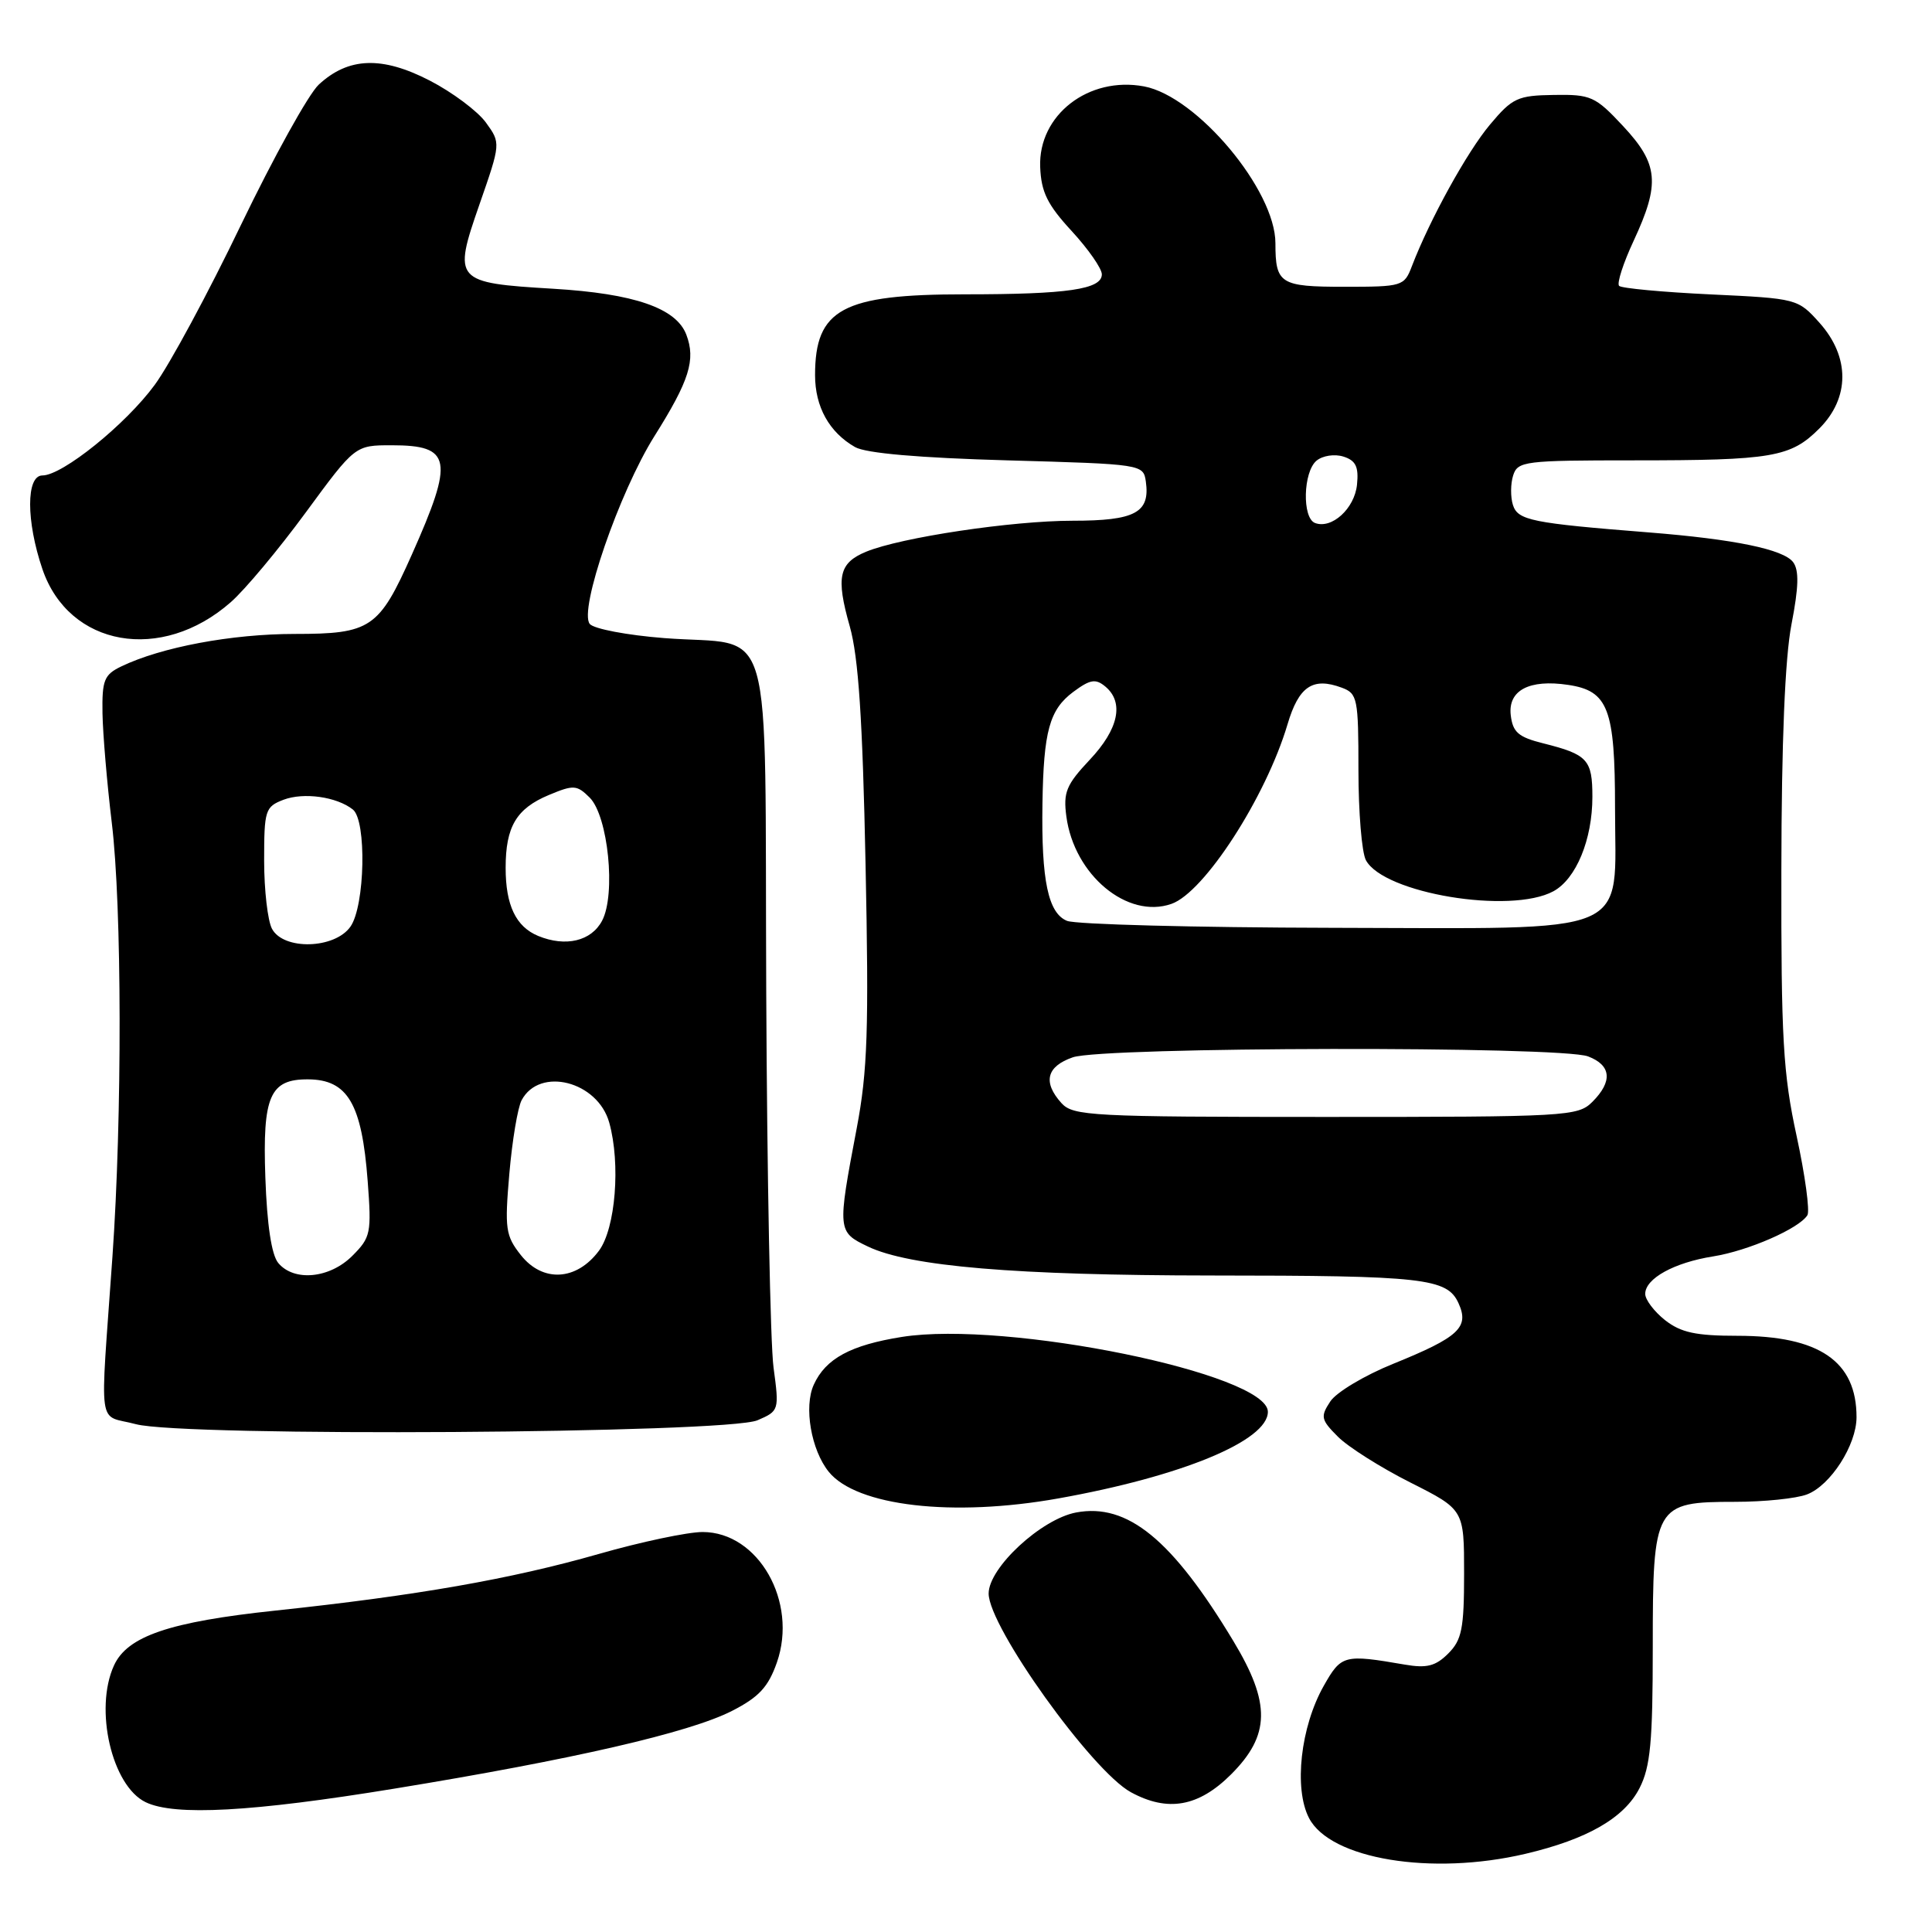 <?xml version="1.0" encoding="UTF-8" standalone="no"?>
<!DOCTYPE svg PUBLIC "-//W3C//DTD SVG 1.1//EN" "http://www.w3.org/Graphics/SVG/1.1/DTD/svg11.dtd" >
<svg xmlns="http://www.w3.org/2000/svg" xmlns:xlink="http://www.w3.org/1999/xlink" version="1.1" viewBox="0 0 256 256">
 <g >
 <path fill="currentColor"
d=" M 202.13 245.64 C 210.33 243.71 215.23 240.89 217.25 236.93 C 218.69 234.11 219.00 230.79 219.00 218.25 C 219.00 199.42 219.24 199.00 229.93 199.00 C 233.75 199.00 238.02 198.56 239.43 198.02 C 242.55 196.84 245.99 191.48 246.00 187.80 C 246.01 180.38 241.08 177.00 230.23 177.00 C 224.70 177.00 222.73 176.57 220.63 174.93 C 219.19 173.79 218.00 172.22 218.00 171.45 C 218.00 169.41 221.83 167.30 227.00 166.48 C 231.65 165.74 238.39 162.79 239.49 161.02 C 239.83 160.46 239.19 155.74 238.06 150.52 C 236.27 142.29 236.00 137.61 236.04 115.27 C 236.06 98.28 236.52 87.19 237.38 82.73 C 238.34 77.79 238.40 75.57 237.60 74.49 C 236.32 72.79 229.83 71.45 218.50 70.55 C 202.95 69.32 201.12 68.95 200.47 66.91 C 200.14 65.86 200.15 64.10 200.50 63.00 C 201.10 61.11 202.01 61.00 216.44 61.00 C 234.84 61.00 237.26 60.59 241.06 56.79 C 245.12 52.73 245.14 47.31 241.11 42.79 C 238.23 39.58 238.14 39.55 226.67 39.01 C 220.32 38.71 214.86 38.20 214.54 37.88 C 214.22 37.55 215.09 34.86 216.47 31.90 C 220.00 24.31 219.76 21.74 215.07 16.71 C 211.39 12.77 210.81 12.50 205.90 12.58 C 201.10 12.65 200.40 12.97 197.44 16.50 C 194.40 20.11 189.45 29.10 187.09 35.25 C 186.07 37.93 185.84 38.00 178.13 38.00 C 169.62 38.00 169.00 37.61 169.00 32.23 C 169.00 25.19 158.60 12.77 151.60 11.45 C 144.24 10.07 137.56 15.25 137.83 22.13 C 137.96 25.45 138.79 27.13 142.00 30.61 C 144.20 33.00 146.00 35.58 146.00 36.35 C 146.00 38.34 141.47 39.00 127.83 39.00 C 111.62 39.00 108.00 40.95 108.00 49.71 C 108.00 53.91 109.88 57.29 113.30 59.24 C 114.73 60.06 121.78 60.67 133.50 61.00 C 151.36 61.50 151.50 61.52 151.83 63.81 C 152.41 67.93 150.42 69.00 142.13 69.00 C 134.10 69.00 119.38 71.21 114.78 73.10 C 111.15 74.59 110.74 76.46 112.60 83.00 C 113.75 87.06 114.30 95.30 114.69 114.50 C 115.14 136.43 114.96 141.91 113.52 149.50 C 110.94 163.08 110.96 163.24 115.00 165.17 C 120.51 167.81 134.54 168.99 160.50 169.01 C 188.69 169.02 191.76 169.37 193.26 172.68 C 194.72 175.88 193.32 177.18 184.61 180.71 C 180.82 182.24 177.06 184.49 176.27 185.70 C 174.94 187.72 175.03 188.12 177.29 190.38 C 178.65 191.74 182.97 194.47 186.88 196.44 C 194.00 200.03 194.00 200.03 194.00 208.51 C 194.00 215.80 193.70 217.30 191.90 219.10 C 190.23 220.77 189.06 221.07 186.15 220.57 C 178.08 219.18 177.73 219.27 175.40 223.39 C 172.33 228.82 171.42 236.98 173.45 240.90 C 176.27 246.35 189.69 248.57 202.13 245.64 Z  M 52.22 237.01 C 75.86 233.15 91.37 229.58 97.00 226.70 C 100.56 224.88 101.80 223.54 102.94 220.29 C 105.75 212.25 100.49 203.00 93.10 203.00 C 91.12 203.00 84.91 204.31 79.30 205.92 C 67.67 209.24 55.22 211.42 36.50 213.41 C 22.45 214.90 16.87 216.80 15.10 220.69 C 12.46 226.47 14.82 236.64 19.30 238.80 C 23.13 240.65 33.38 240.09 52.22 237.01 Z  M 163.12 235.12 C 168.32 229.92 168.40 225.70 163.44 217.47 C 155.32 203.98 149.40 199.14 142.60 200.41 C 137.97 201.28 131.00 207.73 131.00 211.15 C 131.00 215.56 144.69 234.67 149.85 237.48 C 154.74 240.14 158.82 239.41 163.12 235.12 Z  M 140.23 198.55 C 156.54 195.64 168.00 190.91 168.00 187.07 C 168.00 182.03 133.39 174.95 119.50 177.15 C 112.72 178.23 109.40 180.02 107.83 183.48 C 106.49 186.41 107.48 192.14 109.82 195.03 C 113.50 199.57 126.24 201.05 140.23 198.55 Z  M 100.38 188.19 C 103.23 186.96 103.26 186.87 102.50 181.22 C 102.07 178.08 101.64 155.70 101.53 131.50 C 101.30 80.39 102.83 85.71 88.00 84.55 C 83.12 84.17 78.69 83.33 78.15 82.68 C 76.66 80.88 82.05 65.23 86.71 57.80 C 91.35 50.42 92.21 47.68 90.94 44.34 C 89.60 40.82 84.03 38.90 73.30 38.26 C 60.22 37.48 60.00 37.23 63.52 27.12 C 66.36 18.96 66.36 18.96 64.38 16.23 C 63.29 14.73 59.95 12.23 56.95 10.68 C 50.62 7.41 46.17 7.57 42.24 11.21 C 40.88 12.47 36.25 20.84 31.93 29.80 C 27.62 38.77 22.48 48.31 20.50 51.00 C 16.65 56.25 8.27 63.00 5.62 63.00 C 3.45 63.00 3.45 69.04 5.62 75.41 C 9.13 85.71 21.39 87.87 30.57 79.80 C 32.45 78.16 36.92 72.80 40.51 67.91 C 47.05 59.00 47.05 59.00 51.90 59.00 C 59.85 59.00 60.19 60.88 54.57 73.49 C 50.21 83.27 49.13 84.00 39.04 84.00 C 30.71 84.00 21.36 85.75 16.06 88.31 C 13.80 89.40 13.51 90.13 13.58 94.52 C 13.63 97.26 14.18 103.78 14.81 109.00 C 16.16 120.11 16.20 147.98 14.90 166.50 C 13.24 190.17 12.84 187.32 18.00 188.71 C 24.34 190.41 96.28 189.95 100.38 188.19 Z  M 140.65 146.17 C 138.15 143.40 138.66 141.31 142.15 140.10 C 146.17 138.70 206.79 138.59 210.43 139.98 C 213.51 141.15 213.71 143.29 211.00 146.00 C 209.08 147.92 207.67 148.00 175.65 148.00 C 144.62 148.00 142.20 147.87 140.65 146.17 Z  M 141.39 122.02 C 138.89 121.01 137.97 116.67 138.13 106.50 C 138.28 96.88 139.06 94.04 142.20 91.69 C 144.45 90.02 145.17 89.90 146.45 90.96 C 148.98 93.06 148.23 96.61 144.40 100.67 C 141.28 103.99 140.87 104.98 141.30 108.20 C 142.34 115.95 149.39 121.81 155.22 119.77 C 159.57 118.26 167.73 105.63 170.60 95.99 C 172.09 90.95 173.94 89.69 177.79 91.12 C 179.87 91.89 180.00 92.53 180.00 102.03 C 180.00 107.59 180.44 112.96 180.99 113.98 C 183.35 118.38 200.15 121.17 205.83 118.10 C 208.84 116.47 211.00 111.25 211.00 105.59 C 211.00 100.66 210.37 99.97 204.50 98.50 C 201.18 97.67 200.45 97.03 200.18 94.75 C 199.81 91.47 202.64 89.98 207.78 90.75 C 213.10 91.54 214.00 93.90 214.00 107.05 C 214.00 124.31 217.07 123.01 176.44 122.94 C 158.32 122.90 142.55 122.49 141.39 122.02 Z  M 174.25 69.30 C 172.52 68.65 172.67 62.51 174.45 61.04 C 175.26 60.37 176.84 60.13 178.01 60.50 C 179.65 61.02 180.05 61.85 179.81 64.22 C 179.49 67.38 176.47 70.14 174.25 69.30 Z  M 36.87 167.35 C 35.98 166.28 35.38 162.31 35.16 156.01 C 34.78 145.24 35.76 142.99 40.82 143.02 C 46.07 143.05 47.95 146.24 48.72 156.50 C 49.24 163.40 49.13 163.96 46.68 166.41 C 43.69 169.40 38.96 169.86 36.87 167.35 Z  M 69.01 166.30 C 66.99 163.74 66.86 162.82 67.49 155.52 C 67.87 151.13 68.60 146.75 69.12 145.78 C 71.51 141.30 79.21 143.28 80.73 148.76 C 82.25 154.22 81.56 162.77 79.37 165.72 C 76.40 169.72 71.91 169.97 69.01 166.30 Z  M 36.04 123.07 C 35.47 122.00 35.00 117.94 35.00 114.04 C 35.00 107.35 35.14 106.90 37.57 105.97 C 40.25 104.96 44.60 105.57 46.75 107.26 C 48.60 108.71 48.37 120.02 46.44 122.78 C 44.36 125.75 37.57 125.94 36.04 123.07 Z  M 71.32 124.02 C 68.36 122.80 67.00 119.95 67.00 115.00 C 67.00 109.53 68.42 107.14 72.73 105.34 C 76.01 103.97 76.44 104.00 78.14 105.69 C 80.58 108.14 81.63 118.50 79.78 122.00 C 78.35 124.71 74.95 125.51 71.32 124.02 Z "/>
</g>
</svg>